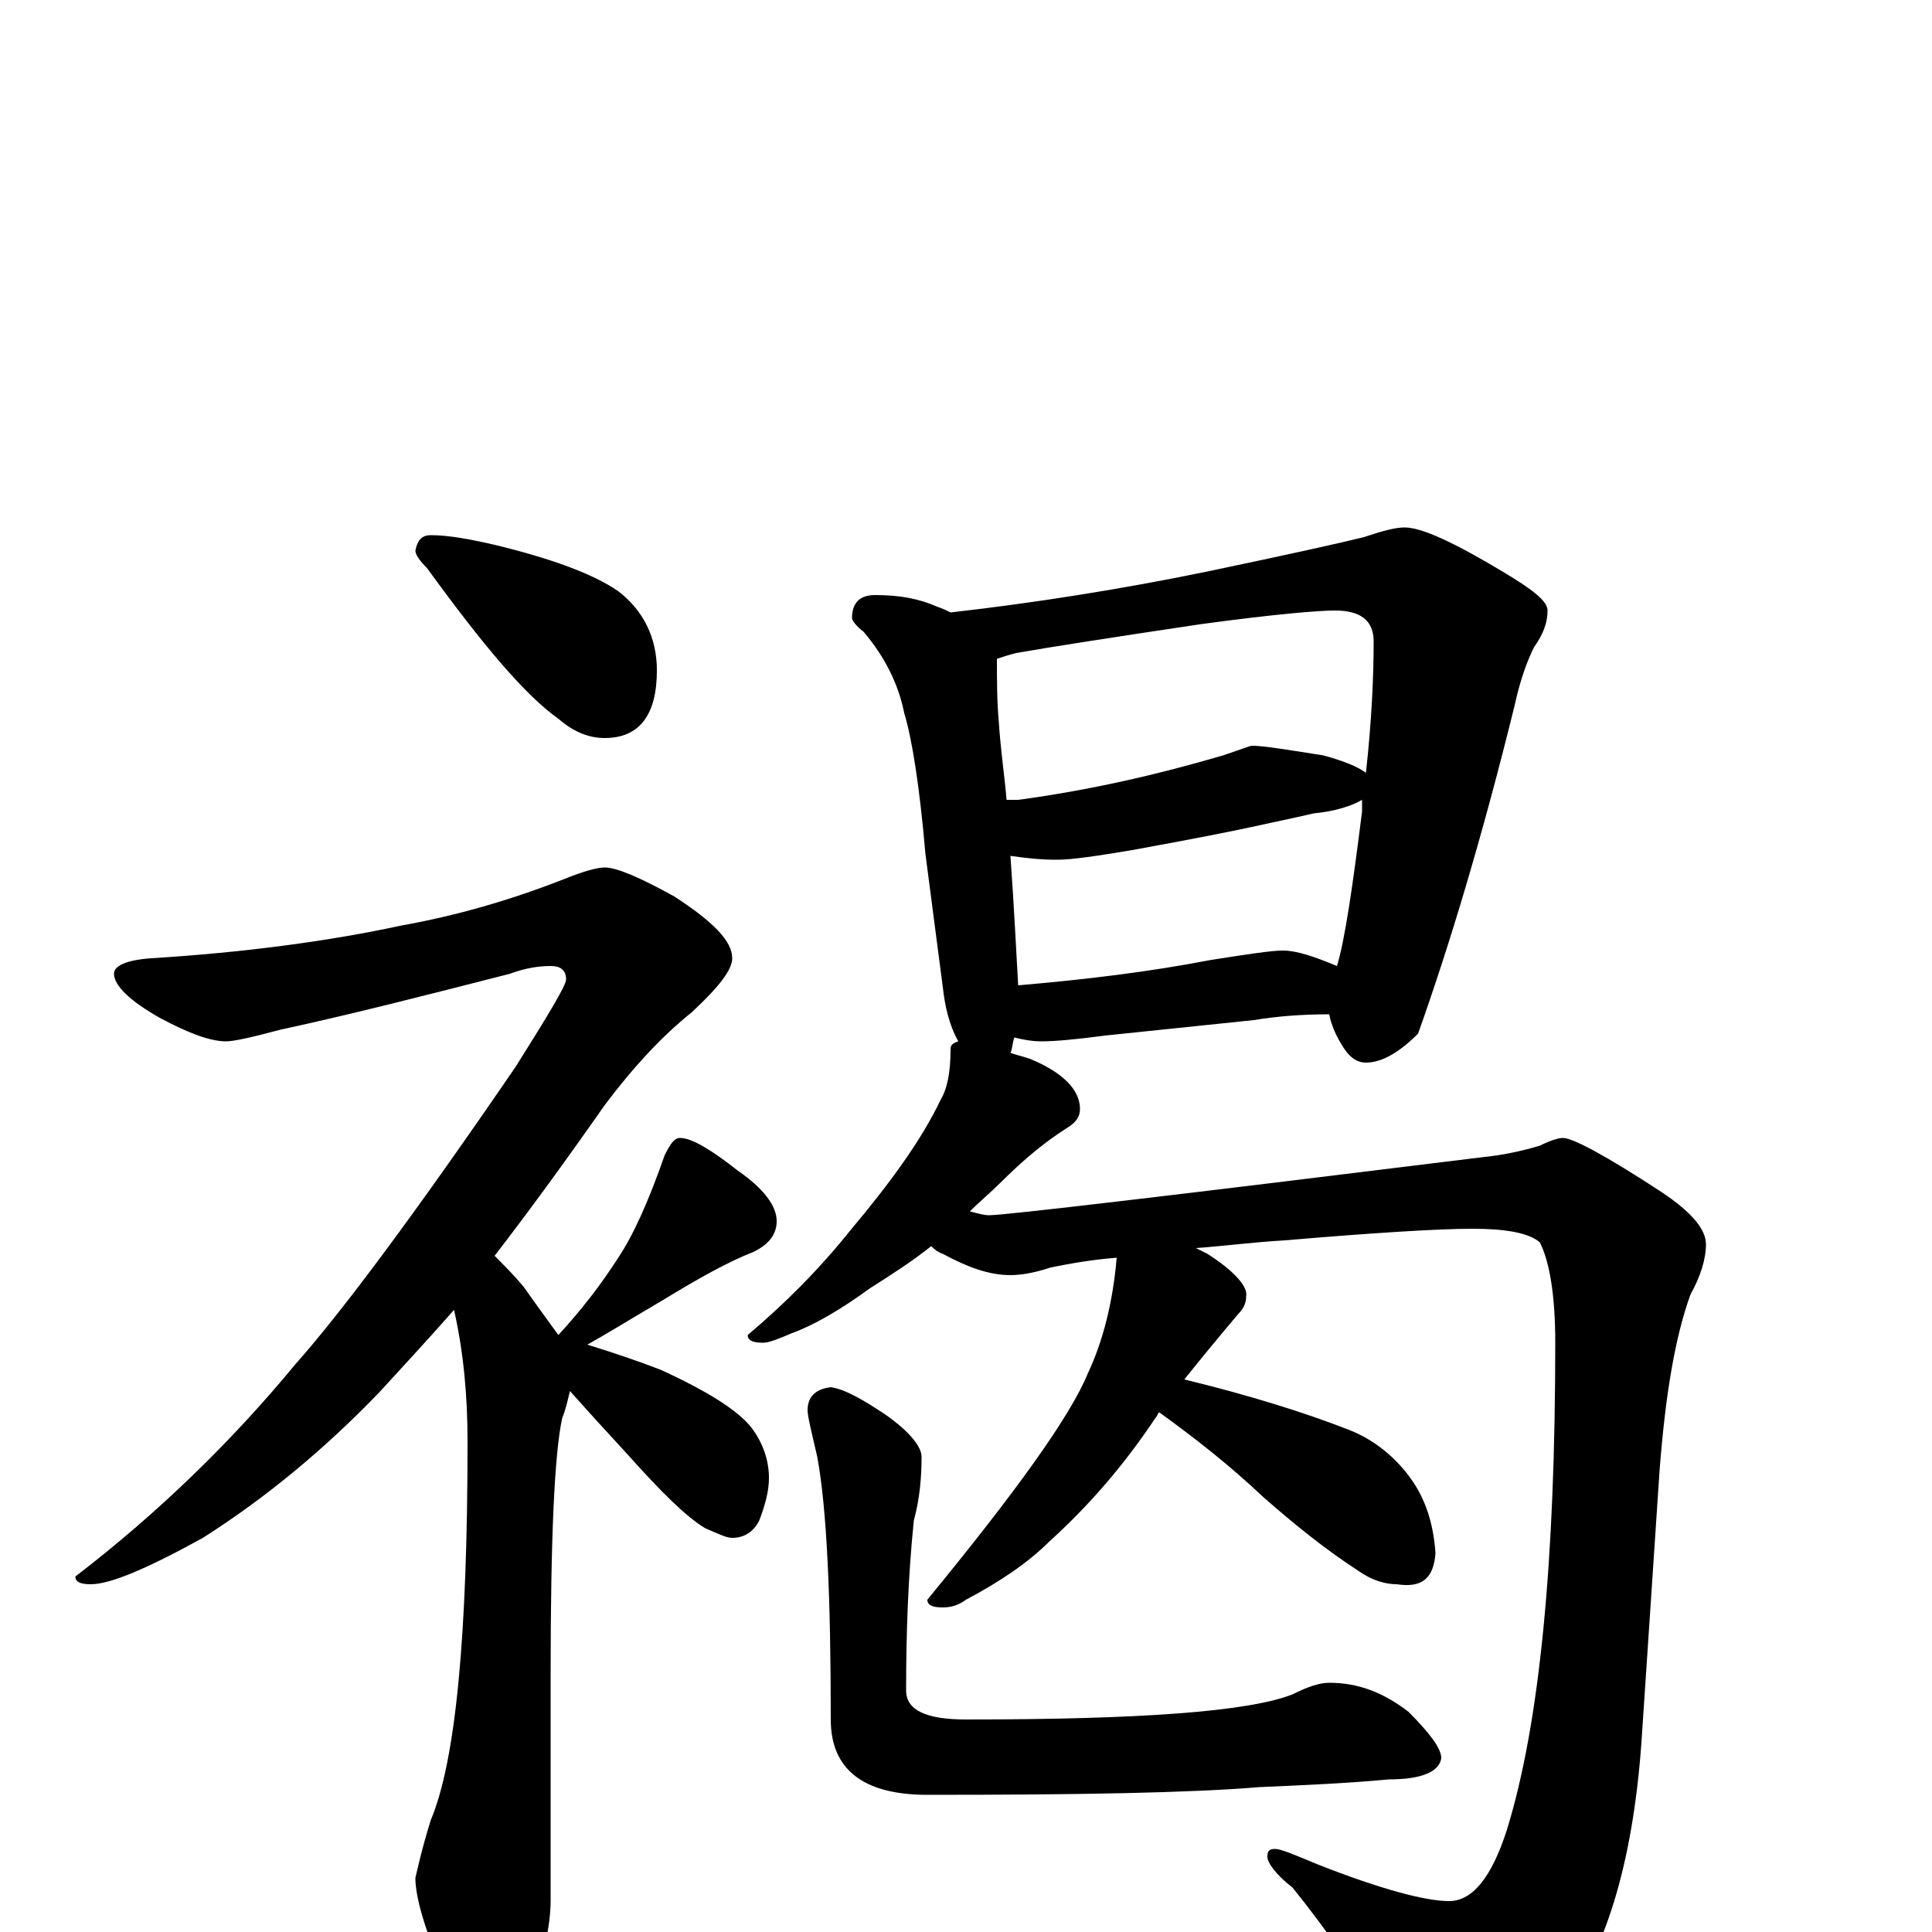<?xml version="1.0" encoding="utf-8" ?>
<!DOCTYPE svg PUBLIC "-//W3C//DTD SVG 1.1//EN" "http://www.w3.org/Graphics/SVG/1.1/DTD/svg11.dtd">
<svg version="1.1" id="Layer_1" xmlns="http://www.w3.org/2000/svg" xmlns:xlink="http://www.w3.org/1999/xlink" x="0px" y="145px" width="1000px" height="1000px" viewBox="0 0 1000 1000" enable-background="new 0 0 1000 1000" xml:space="preserve">
<g id="Layer_1">
<path id="glyph" transform="matrix(1 0 0 -1 0 1000)" d="M223,723C232,723 243,721 256,718C285,711 307,703 320,694C333,684 340,670 340,653C340,630 331,618 313,618C305,618 297,621 289,628C272,640 250,666 221,706C217,710 215,713 215,715C216,720 218,723 223,723M313,551C319,551 331,546 349,536C369,523 379,513 379,504C379,498 372,489 358,476C343,464 328,448 313,428C292,398 273,372 256,350C261,345 266,340 271,334C278,324 284,316 289,309C301,322 311,335 320,349C328,361 336,379 344,402C347,408 349,411 352,411C358,411 368,405 382,394C395,385 402,376 402,368C402,361 398,356 390,352C377,347 361,338 343,327C326,317 313,309 304,304C317,300 329,296 342,291C366,280 382,270 389,261C395,253 398,244 398,235C398,228 396,221 393,213C390,207 385,204 379,204C376,204 372,206 365,209C355,215 342,228 325,247C313,260 303,271 295,280C294,276 293,271 291,266C287,248 285,204 285,133l0,-117C285,3 281,-14 274,-35C269,-50 263,-58 258,-58C249,-58 241,-49 234,-31C221,-3 215,17 215,28C216,32 218,42 223,58C236,89 242,154 242,254C242,277 240,300 235,322C220,305 207,291 196,279C168,250 138,225 105,204C76,188 57,180 47,180C42,180 39,181 39,184C82,217 120,254 153,294C177,321 215,372 267,448C284,475 293,490 293,493C293,498 290,500 285,500C279,500 272,499 264,496C221,485 182,475 145,467C130,463 121,461 117,461C109,461 98,465 83,473C67,482 59,490 59,496C59,500 65,503 78,504C127,507 171,513 208,521C236,526 264,534 292,545C302,549 309,551 313,551M453,692C466,692 476,690 485,686C488,685 490,684 492,683C536,688 580,695 624,704C667,713 694,719 706,722C715,725 722,727 727,727C736,727 753,719 778,704C793,695 801,689 801,684C801,678 799,672 794,665C791,659 787,649 784,635C767,566 750,510 734,465C724,455 715,450 707,450C702,450 698,453 694,460C691,465 689,470 688,475C674,475 661,474 649,472l-77,-8C557,462 546,461 539,461C534,461 529,462 525,463C524,460 524,457 523,455C526,454 530,453 533,452C550,445 559,436 559,426C559,422 557,419 552,416C541,409 530,400 518,388C513,383 507,378 502,373C506,372 509,371 512,371C520,371 605,381 767,401C777,402 787,404 797,407C803,410 807,411 809,411C814,411 831,402 860,383C875,373 883,364 883,356C883,348 880,339 875,330C867,308 862,278 859,239l-9,-135C846,39 832,-8 809,-39C788,-65 769,-78 754,-78C742,-78 733,-72 726,-59C705,-25 686,2 669,23C660,30 656,36 656,39C656,42 657,43 660,43C663,43 670,40 682,35C715,22 738,16 750,16C762,16 772,28 780,53C797,108 805,192 805,305C805,330 802,347 797,357C791,362 779,364 762,364C745,364 712,362 665,358C648,357 633,355 619,354C621,353 623,352 625,351C639,342 646,334 645,329C645,326 644,323 641,320C630,307 621,296 613,286C646,278 675,269 698,260C711,255 722,246 730,235C738,224 742,211 743,196C742,183 736,178 723,180C717,180 710,182 703,187C686,198 670,211 654,225C636,242 618,256 600,269C599,268 599,267 598,266C582,242 564,221 543,202C532,191 517,181 500,172C496,169 492,168 488,168C483,168 480,169 480,172C526,228 554,267 563,289C571,306 576,326 578,349C565,348 554,346 544,344C535,341 528,340 523,340C512,340 501,344 488,351C485,352 483,354 482,355C472,347 461,340 450,333C435,322 421,314 410,310C403,307 398,305 395,305C390,305 387,306 387,309C406,325 424,343 440,363C461,388 477,410 487,431C490,436 492,444 492,457C492,459 493,460 496,461C491,470 489,480 488,489l-9,69C476,593 472,618 468,631C465,646 458,660 447,673C443,676 441,679 441,680C441,688 445,692 453,692M527,490C562,493 595,497 626,503C645,506 658,508 664,508C671,508 680,505 692,500C696,513 700,540 705,580C705,583 705,585 705,586C700,583 691,580 680,579C667,576 657,574 648,572C639,570 619,566 586,560C568,557 555,555 547,555C538,555 530,556 523,557C525,529 526,507 527,490M521,586C523,586 525,586 527,586C564,591 599,599 633,609C642,612 647,614 648,614C654,614 666,612 685,609C696,606 703,603 707,600C710,627 711,650 711,668C711,679 704,684 691,684C682,684 659,682 622,677C575,670 543,665 526,662C522,661 519,660 516,659C516,648 516,637 517,626C518,611 520,598 521,586M430,282C437,281 446,276 458,268C471,259 477,251 477,246C477,235 476,224 473,213C470,184 469,154 469,125C469,115 479,110 500,110C590,110 646,114 669,123C677,127 683,129 688,129C703,129 716,124 729,114C740,103 746,95 746,90C745,83 736,79 719,79C698,77 675,76 652,75C616,72 559,71 480,71C447,71 430,84 430,110C430,173 428,219 423,246C420,259 418,267 418,270C418,277 422,281 430,282z"/>
</g>
</svg>
